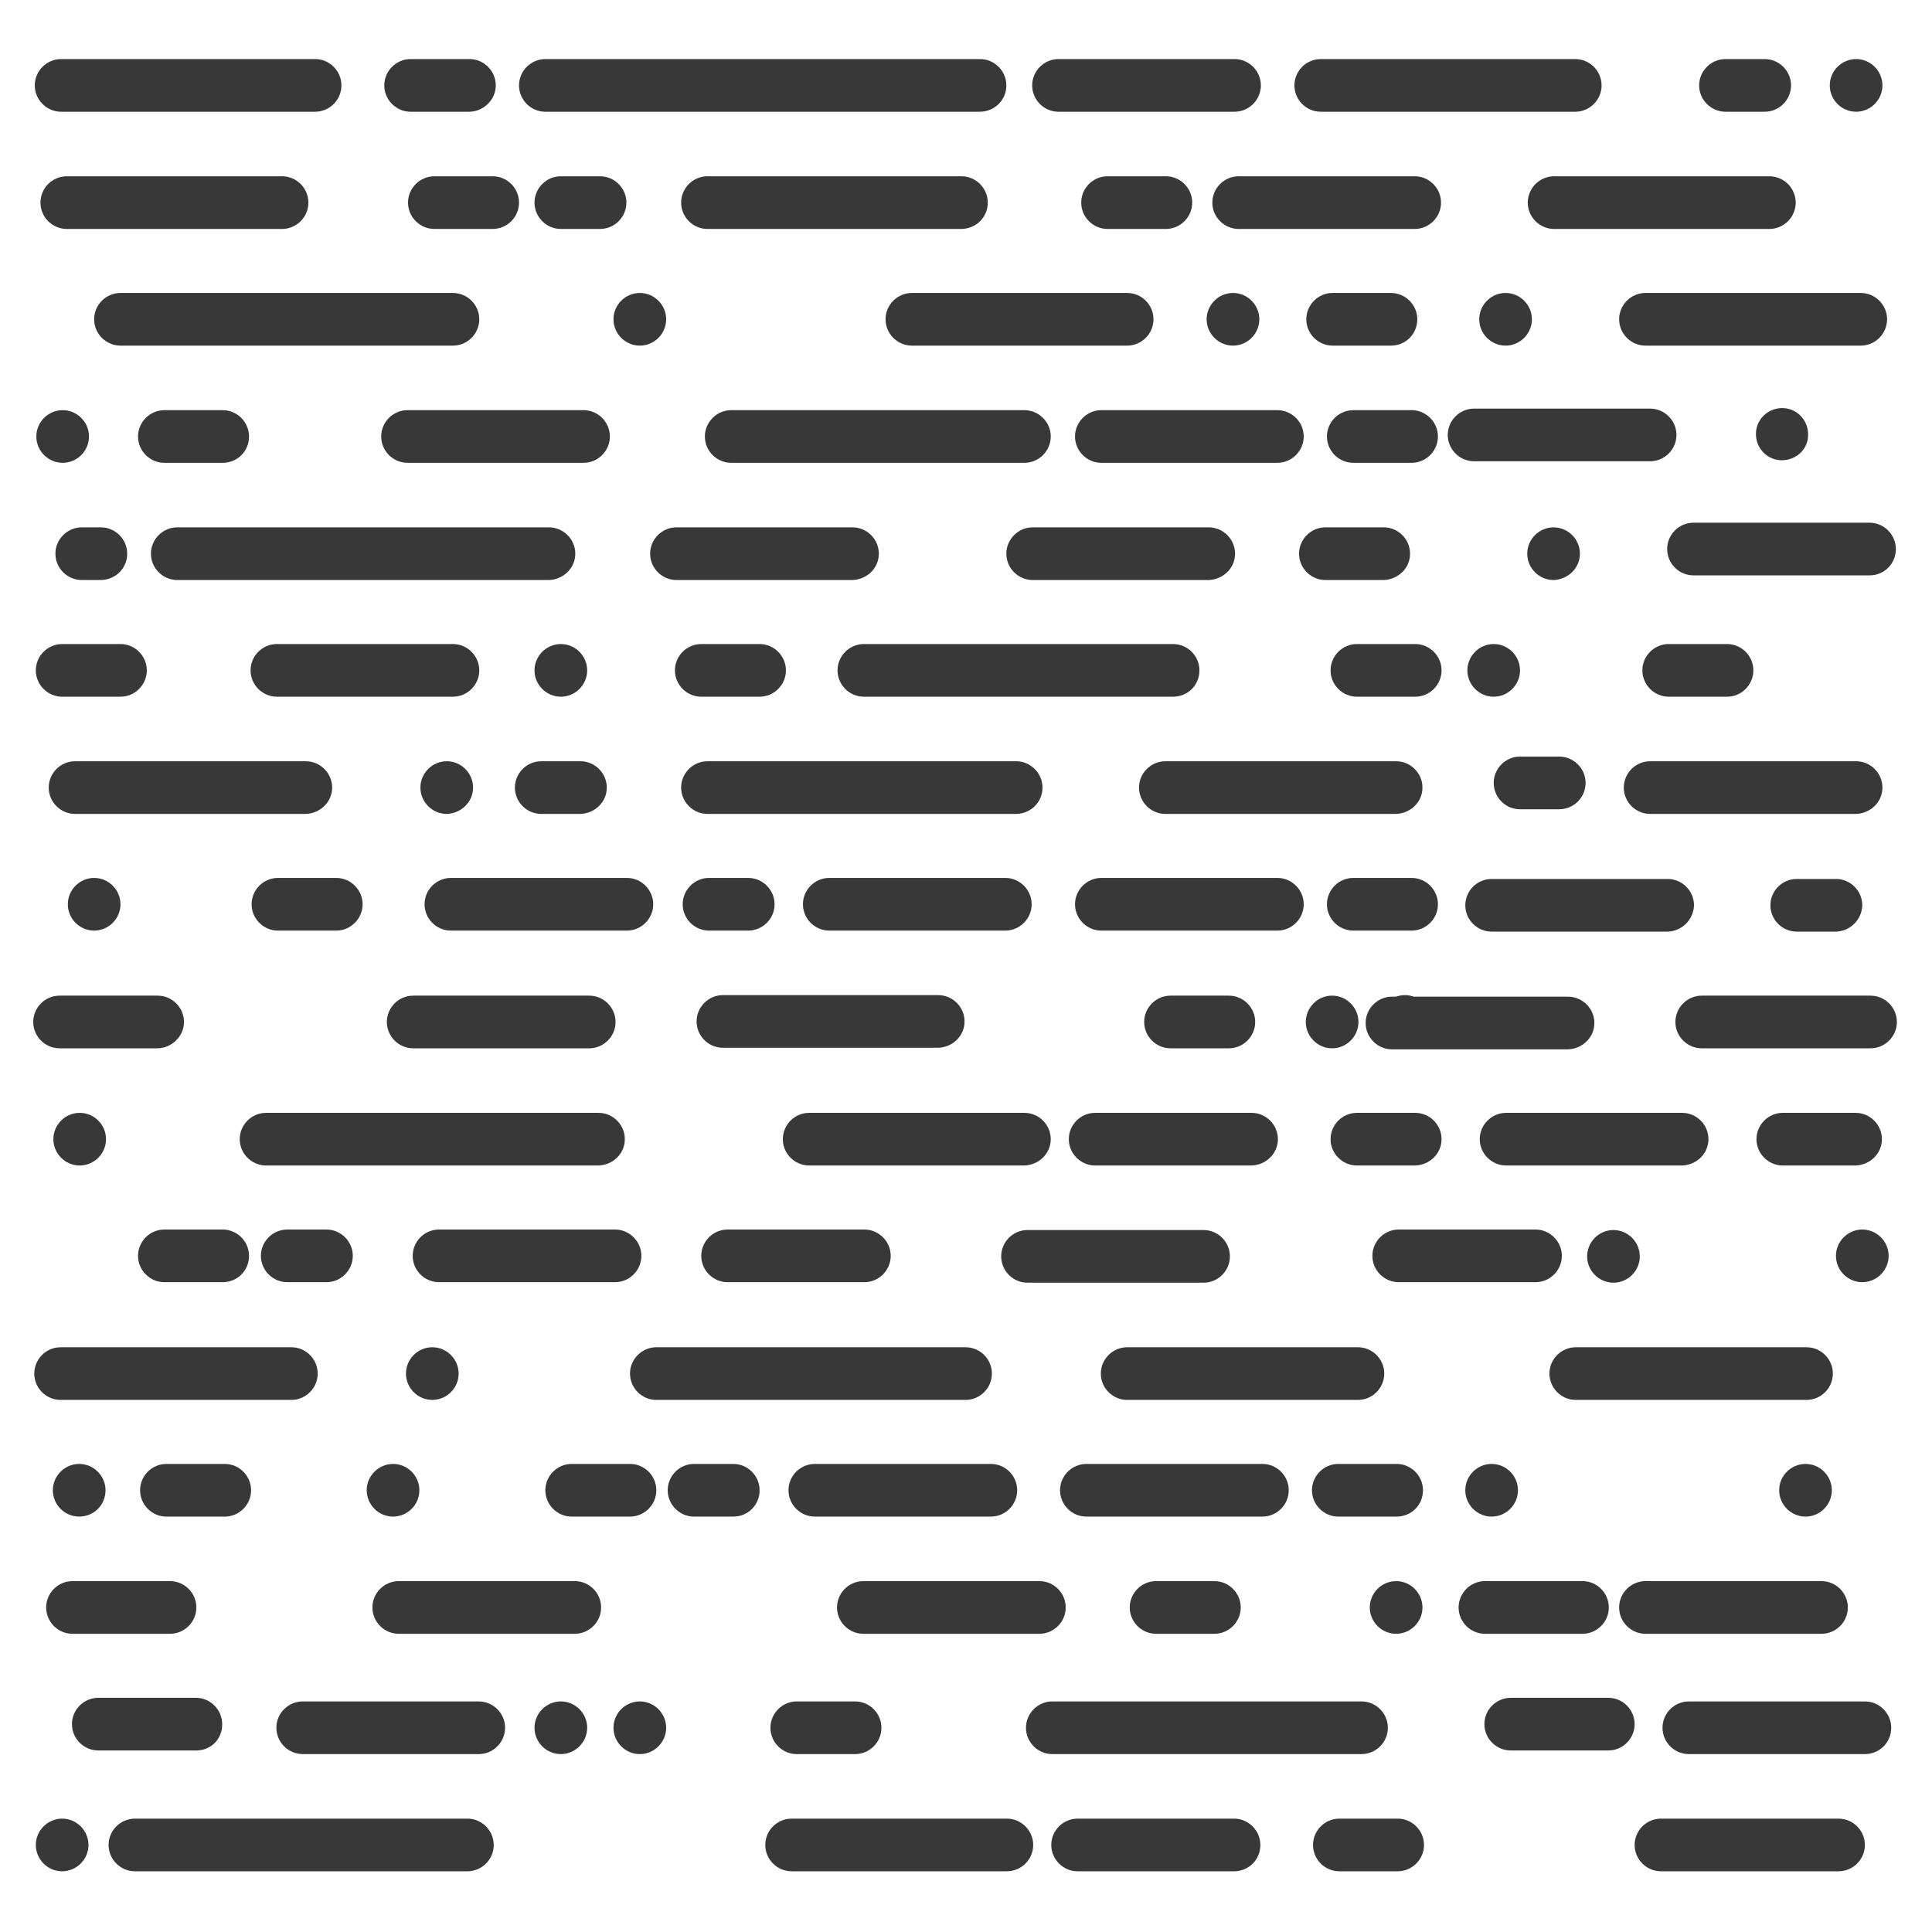 <svg xmlns="http://www.w3.org/2000/svg" xmlns:xlink="http://www.w3.org/1999/xlink" width="500" zoomAndPan="magnify" viewBox="0 0 375 375" height="500" preserveAspectRatio="xMidYMid meet" version="1.0"><defs><clipPath id="b3ccf18891"><path d="M 6.191 11.465 L 368.441 11.465 L 368.441 363.215 L 6.191 363.215 Z M 6.191 11.465 " clip-rule="nonzero"/></clipPath></defs><g clip-path="url(#b3ccf18891)"><path fill="#383838" d="M 195.332 16.578 C 195.332 13.77 193.027 11.465 190.223 11.465 L 105.852 11.465 C 103.047 11.465 100.742 13.77 100.742 16.578 C 100.742 19.383 103.047 21.688 105.852 21.688 L 190.324 21.688 C 193.129 21.59 195.332 19.383 195.332 16.578 Z M 310.867 16.578 C 310.867 13.77 308.562 11.465 305.758 11.465 L 256.355 11.465 C 253.551 11.465 251.246 13.77 251.246 16.578 C 251.246 19.383 253.551 21.688 256.355 21.688 L 305.758 21.688 C 308.562 21.688 310.867 19.383 310.867 16.578 Z M 244.734 16.578 C 244.734 13.77 242.43 11.465 239.625 11.465 L 205.453 11.465 C 202.648 11.465 200.344 13.77 200.344 16.578 C 200.344 19.383 202.648 21.688 205.453 21.688 L 239.625 21.688 C 242.43 21.688 244.734 19.383 244.734 16.578 Z M 96.23 16.578 C 96.23 13.77 93.926 11.465 91.121 11.465 L 79.699 11.465 C 76.895 11.465 74.59 13.77 74.59 16.578 C 74.59 19.383 76.895 21.688 79.699 21.688 L 91.023 21.688 C 93.828 21.688 96.23 19.383 96.23 16.578 Z M 66.273 16.578 C 66.273 13.77 63.969 11.465 61.16 11.465 L 11.859 11.465 C 9.055 11.465 6.75 13.77 6.75 16.578 C 6.75 19.383 9.055 21.688 11.859 21.688 L 61.16 21.688 C 63.969 21.688 66.273 19.383 66.273 16.578 Z M 203.949 84.723 C 203.949 81.918 201.645 79.613 198.84 79.613 L 141.926 79.613 C 139.121 79.613 136.816 81.918 136.816 84.723 C 136.816 87.527 139.121 89.832 141.926 89.832 L 198.84 89.832 C 201.645 89.832 203.949 87.527 203.949 84.723 Z M 118.379 84.723 C 118.379 81.918 116.074 79.613 113.266 79.613 L 79.098 79.613 C 76.293 79.613 73.988 81.918 73.988 84.723 C 73.988 87.527 76.293 89.832 79.098 89.832 L 113.266 89.832 C 116.074 89.832 118.379 87.527 118.379 84.723 Z M 48.336 84.723 C 48.336 81.918 46.031 79.613 43.227 79.613 L 31.902 79.613 C 29.098 79.613 26.793 81.918 26.793 84.723 C 26.793 87.527 29.098 89.832 31.902 89.832 L 43.227 89.832 C 46.031 89.832 48.336 87.629 48.336 84.723 Z M 17.273 84.723 C 17.273 81.918 14.969 79.613 12.16 79.613 C 9.355 79.613 7.051 81.918 7.051 84.723 C 7.051 87.527 9.355 89.832 12.16 89.832 C 14.969 89.832 17.273 87.527 17.273 84.723 Z M 253.051 84.723 C 253.051 81.918 250.746 79.613 247.941 79.613 L 213.77 79.613 C 210.965 79.613 208.66 81.918 208.66 84.723 C 208.66 87.527 210.965 89.832 213.77 89.832 L 247.941 89.832 C 250.746 89.832 253.051 87.527 253.051 84.723 Z M 279.102 84.723 C 279.102 81.918 276.797 79.613 273.992 79.613 L 262.672 79.613 C 259.863 79.613 257.559 81.918 257.559 84.723 C 257.559 87.527 259.863 89.832 262.672 89.832 L 273.992 89.832 C 276.797 89.832 279.102 87.527 279.102 84.723 Z M 200.242 175.516 C 200.242 172.711 197.938 170.406 195.133 170.406 L 160.965 170.406 C 158.156 170.406 155.852 172.711 155.852 175.516 C 155.852 178.324 158.156 180.629 160.965 180.629 L 195.133 180.629 C 197.938 180.629 200.242 178.324 200.242 175.516 Z M 126.793 175.516 C 126.793 172.711 124.488 170.406 121.684 170.406 L 87.516 170.406 C 84.707 170.406 82.406 172.711 82.406 175.516 C 82.406 178.324 84.707 180.629 87.516 180.629 L 121.684 180.629 C 124.488 180.629 126.793 178.324 126.793 175.516 Z M 150.344 175.516 C 150.344 172.711 148.039 170.406 145.23 170.406 L 137.617 170.406 C 134.812 170.406 132.508 172.711 132.508 175.516 C 132.508 178.324 134.812 180.629 137.617 180.629 L 145.23 180.629 C 148.039 180.629 150.344 178.324 150.344 175.516 Z M 23.383 175.516 C 23.383 172.711 21.078 170.406 18.273 170.406 C 15.469 170.406 13.164 172.711 13.164 175.516 C 13.164 178.324 15.469 180.629 18.273 180.629 C 21.078 180.629 23.383 178.324 23.383 175.516 Z M 253.051 175.516 C 253.051 172.711 250.746 170.406 247.941 170.406 L 213.77 170.406 C 210.965 170.406 208.66 172.711 208.66 175.516 C 208.66 178.324 210.965 180.629 213.77 180.629 L 247.941 180.629 C 250.746 180.629 253.051 178.324 253.051 175.516 Z M 279.102 175.516 C 279.102 172.711 276.797 170.406 273.992 170.406 L 262.672 170.406 C 259.863 170.406 257.559 172.711 257.559 175.516 C 257.559 178.324 259.863 180.629 262.672 180.629 L 273.992 180.629 C 276.797 180.629 279.102 178.324 279.102 175.516 Z M 70.379 175.516 C 70.379 172.711 68.074 170.406 65.27 170.406 L 53.945 170.406 C 51.141 170.406 48.836 172.711 48.836 175.516 C 48.836 178.324 51.141 180.629 53.945 180.629 L 65.27 180.629 C 68.074 180.629 70.379 178.324 70.379 175.516 Z M 121.281 221.113 C 121.281 218.309 118.98 216.004 116.172 216.004 L 51.641 216.004 C 48.836 216.004 46.531 218.309 46.531 221.113 C 46.531 223.918 48.836 226.223 51.641 226.223 L 116.172 226.223 C 118.98 226.125 121.281 223.918 121.281 221.113 Z M 203.949 221.113 C 203.949 218.309 201.645 216.004 198.84 216.004 L 157.055 216.004 C 154.25 216.004 151.945 218.309 151.945 221.113 C 151.945 223.918 154.25 226.223 157.055 226.223 L 198.84 226.223 C 201.645 226.125 203.949 223.918 203.949 221.113 Z M 20.578 221.113 C 20.578 218.309 18.273 216.004 15.469 216.004 C 12.664 216.004 10.359 218.309 10.359 221.113 C 10.359 223.918 12.664 226.223 15.469 226.223 C 18.273 226.223 20.578 223.918 20.578 221.113 Z M 248.039 221.113 C 248.039 218.309 245.734 216.004 242.93 216.004 L 212.57 216.004 C 209.762 216.004 207.457 218.309 207.457 221.113 C 207.457 223.918 209.762 226.223 212.57 226.223 L 242.93 226.223 C 245.734 226.125 248.039 223.918 248.039 221.113 Z M 279.805 221.113 C 279.805 218.309 277.5 216.004 274.695 216.004 L 263.371 216.004 C 260.566 216.004 258.262 218.309 258.262 221.113 C 258.262 223.918 260.566 226.223 263.371 226.223 L 274.695 226.223 C 277.5 226.125 279.805 223.918 279.805 221.113 Z M 172.887 243.762 C 172.887 240.957 170.582 238.652 167.777 238.652 L 141.223 238.652 C 138.418 238.652 136.113 240.957 136.113 243.762 C 136.113 246.566 138.418 248.871 141.223 248.871 L 167.777 248.871 C 170.582 248.871 172.887 246.566 172.887 243.762 Z M 124.488 243.762 C 124.488 240.957 122.184 238.652 119.379 238.652 L 85.211 238.652 C 82.406 238.652 80.102 240.957 80.102 243.762 C 80.102 246.566 82.406 248.871 85.211 248.871 L 119.379 248.871 C 122.184 248.871 124.488 246.566 124.488 243.762 Z M 48.336 243.762 C 48.336 240.957 46.031 238.652 43.227 238.652 L 31.902 238.652 C 29.098 238.652 26.793 240.957 26.793 243.762 C 26.793 246.566 29.098 248.871 31.902 248.871 L 43.227 248.871 C 46.031 248.871 48.336 246.668 48.336 243.762 Z M 68.477 243.762 C 68.477 240.957 66.172 238.652 63.367 238.652 L 55.75 238.652 C 52.945 238.652 50.641 240.957 50.641 243.762 C 50.641 246.566 52.945 248.871 55.75 248.871 L 63.367 248.871 C 66.172 248.871 68.477 246.566 68.477 243.762 Z M 238.723 243.863 C 238.723 241.055 236.418 238.75 233.609 238.75 L 199.441 238.75 C 196.637 238.75 194.332 241.055 194.332 243.863 C 194.332 246.668 196.637 248.973 199.441 248.973 L 233.609 248.973 C 236.418 248.973 238.723 246.668 238.723 243.863 Z M 303.152 243.762 C 303.152 240.957 300.848 238.652 298.043 238.652 L 271.488 238.652 C 268.684 238.652 266.379 240.957 266.379 243.762 C 266.379 246.566 268.684 248.871 271.488 248.871 L 298.043 248.871 C 300.848 248.871 303.152 246.566 303.152 243.762 Z M 191.727 39.324 C 191.727 36.52 189.422 34.215 186.617 34.215 L 137.316 34.215 C 134.512 34.215 132.207 36.52 132.207 39.324 C 132.207 42.133 134.512 44.438 137.316 44.438 L 186.715 44.438 C 189.523 44.336 191.727 42.133 191.727 39.324 Z M 231.406 39.324 C 231.406 36.52 229.102 34.215 226.297 34.215 L 214.973 34.215 C 212.168 34.215 209.863 36.52 209.863 39.324 C 209.863 42.133 212.168 44.438 214.973 44.438 L 226.297 44.438 C 229.102 44.438 231.406 42.133 231.406 39.324 Z M 100.742 39.324 C 100.742 36.52 98.438 34.215 95.633 34.215 L 84.309 34.215 C 81.504 34.215 79.199 36.52 79.199 39.324 C 79.199 42.133 81.504 44.438 84.309 44.438 L 95.633 44.438 C 98.438 44.438 100.742 42.133 100.742 39.324 Z M 121.582 39.324 C 121.582 36.52 119.277 34.215 116.473 34.215 L 108.859 34.215 C 106.051 34.215 103.746 36.52 103.746 39.324 C 103.746 42.133 106.051 44.438 108.859 44.438 L 116.473 44.438 C 119.277 44.438 121.582 42.133 121.582 39.324 Z M 279.703 39.324 C 279.703 36.52 277.398 34.215 274.594 34.215 L 240.426 34.215 C 237.621 34.215 235.316 36.52 235.316 39.324 C 235.316 42.133 237.621 44.438 240.426 44.438 L 274.594 44.438 C 277.398 44.438 279.703 42.133 279.703 39.324 Z M 59.859 39.324 C 59.859 36.52 57.555 34.215 54.75 34.215 L 12.965 34.215 C 10.156 34.215 7.852 36.52 7.852 39.324 C 7.852 42.133 10.156 44.438 12.965 44.438 L 54.75 44.438 C 57.555 44.438 59.859 42.133 59.859 39.324 Z M 152.547 130.121 C 152.547 127.312 150.242 125.008 147.438 125.008 L 136.113 125.008 C 133.309 125.008 131.004 127.312 131.004 130.121 C 131.004 132.926 133.309 135.23 136.113 135.23 L 147.438 135.23 C 150.242 135.23 152.547 132.926 152.547 130.121 Z M 93.027 130.121 C 93.027 127.312 90.723 125.008 87.914 125.008 L 53.746 125.008 C 50.941 125.008 48.637 127.312 48.637 130.121 C 48.637 132.926 50.941 135.23 53.746 135.23 L 87.914 135.23 C 90.723 135.23 93.027 132.926 93.027 130.121 Z M 232.809 130.121 C 232.809 127.312 230.504 125.008 227.699 125.008 L 167.676 125.008 C 164.871 125.008 162.566 127.312 162.566 130.121 C 162.566 132.926 164.871 135.23 167.676 135.23 L 227.699 135.23 C 230.504 135.23 232.809 133.027 232.809 130.121 C 232.809 130.219 232.809 130.121 232.809 130.121 Z M 113.969 130.121 C 113.969 127.312 111.664 125.008 108.859 125.008 C 106.051 125.008 103.746 127.312 103.746 130.121 C 103.746 132.926 106.051 135.23 108.859 135.23 C 111.664 135.23 113.969 132.926 113.969 130.121 Z M 279.805 130.121 C 279.805 127.312 277.5 125.008 274.695 125.008 L 263.371 125.008 C 260.566 125.008 258.262 127.312 258.262 130.121 C 258.262 132.926 260.566 135.23 263.371 135.23 L 274.695 135.23 C 277.5 135.23 279.805 132.926 279.805 130.121 Z M 28.496 130.121 C 28.496 127.312 26.191 125.008 23.383 125.008 L 12.062 125.008 C 9.258 125.008 6.953 127.312 6.953 130.121 C 6.953 132.926 9.258 135.23 12.062 135.23 L 23.383 135.23 C 26.191 135.23 28.496 132.926 28.496 130.121 Z M 38.113 312.008 C 38.113 309.203 35.809 306.895 33.004 306.895 L 14.066 306.895 C 11.262 306.895 8.957 309.203 8.957 312.008 C 8.957 314.812 11.262 317.117 14.066 317.117 L 33.004 317.117 C 35.809 317.117 38.113 314.812 38.113 312.008 Z M 116.676 312.008 C 116.676 309.203 114.371 306.895 111.562 306.895 L 77.395 306.895 C 74.59 306.895 72.285 309.203 72.285 312.008 C 72.285 314.812 74.59 317.117 77.395 317.117 L 111.562 317.117 C 114.371 317.117 116.676 314.812 116.676 312.008 Z M 206.855 312.008 C 206.855 309.203 204.551 306.895 201.746 306.895 L 167.578 306.895 C 164.77 306.895 162.465 309.203 162.465 312.008 C 162.465 314.812 164.77 317.117 167.578 317.117 L 201.746 317.117 C 204.551 317.117 206.855 314.812 206.855 312.008 Z M 240.824 312.008 C 240.824 309.203 238.52 306.895 235.715 306.895 L 224.391 306.895 C 221.586 306.895 219.281 309.203 219.281 312.008 C 219.281 314.812 221.586 317.117 224.391 317.117 L 235.715 317.117 C 238.52 317.117 240.824 314.812 240.824 312.008 Z M 276.098 312.008 C 276.098 309.203 273.793 306.895 270.988 306.895 C 268.18 306.895 265.875 309.203 265.875 312.008 C 265.875 314.812 268.18 317.117 270.988 317.117 C 273.793 317.117 276.098 314.812 276.098 312.008 Z M 197.438 289.258 C 197.438 286.453 195.133 284.148 192.328 284.148 L 158.156 284.148 C 155.352 284.148 153.047 286.453 153.047 289.258 C 153.047 292.066 155.352 294.371 158.156 294.371 L 192.328 294.371 C 195.133 294.371 197.438 292.066 197.438 289.258 Z M 127.395 289.258 C 127.395 286.453 125.09 284.148 122.285 284.148 L 110.961 284.148 C 108.156 284.148 105.852 286.453 105.852 289.258 C 105.852 292.066 108.156 294.371 110.961 294.371 L 122.285 294.371 C 125.09 294.371 127.395 292.066 127.395 289.258 Z M 147.438 289.258 C 147.438 286.453 145.133 284.148 142.324 284.148 L 134.711 284.148 C 131.906 284.148 129.602 286.453 129.602 289.258 C 129.602 292.066 131.906 294.371 134.711 294.371 L 142.324 294.371 C 145.133 294.371 147.438 292.164 147.438 289.258 Z M 20.48 289.258 C 20.48 286.453 18.176 284.148 15.367 284.148 C 12.562 284.148 10.258 286.453 10.258 289.258 C 10.258 292.066 12.562 294.371 15.367 294.371 C 18.176 294.371 20.48 292.164 20.48 289.258 C 20.48 289.359 20.48 289.258 20.48 289.258 Z M 250.145 289.258 C 250.145 286.453 247.84 284.148 245.035 284.148 L 210.863 284.148 C 208.059 284.148 205.754 286.453 205.754 289.258 C 205.754 292.066 208.059 294.371 210.863 294.371 L 245.035 294.371 C 247.84 294.371 250.145 292.066 250.145 289.258 Z M 276.199 289.258 C 276.199 286.453 273.895 284.148 271.086 284.148 L 259.766 284.148 C 256.957 284.148 254.652 286.453 254.652 289.258 C 254.652 292.066 256.957 294.371 259.766 294.371 L 271.086 294.371 C 273.895 294.371 276.199 292.164 276.199 289.258 C 276.199 289.359 276.199 289.258 276.199 289.258 Z M 81.402 289.258 C 81.402 286.453 79.098 284.148 76.293 284.148 C 73.484 284.148 71.18 286.453 71.18 289.258 C 71.18 292.066 73.484 294.371 76.293 294.371 C 79.098 294.371 81.402 292.066 81.402 289.258 Z M 48.734 289.258 C 48.734 286.453 46.43 284.148 43.625 284.148 L 32.301 284.148 C 29.496 284.148 27.191 286.453 27.191 289.258 C 27.191 292.066 29.496 294.371 32.301 294.371 L 43.625 294.371 C 46.43 294.371 48.734 292.066 48.734 289.258 Z M 192.527 266.609 C 192.527 263.805 190.223 261.5 187.418 261.5 L 127.395 261.5 C 124.59 261.5 122.285 263.805 122.285 266.609 C 122.285 269.418 124.59 271.723 127.395 271.723 L 187.418 271.723 C 190.223 271.723 192.527 269.418 192.527 266.609 Z M 89.02 266.609 C 89.02 263.805 86.715 261.5 83.906 261.5 C 81.102 261.5 78.797 263.805 78.797 266.609 C 78.797 269.418 81.102 271.723 83.906 271.723 C 86.715 271.723 89.02 269.418 89.02 266.609 Z M 268.684 266.609 C 268.684 263.805 266.379 261.5 263.57 261.5 L 218.781 261.5 C 215.977 261.5 213.672 263.805 213.672 266.609 C 213.672 269.418 215.977 271.723 218.781 271.723 L 263.57 271.723 C 266.379 271.723 268.684 269.418 268.684 266.609 Z M 61.664 266.609 C 61.664 263.805 59.359 261.5 56.551 261.5 L 11.762 261.5 C 8.957 261.5 6.652 263.805 6.652 266.609 C 6.652 269.418 8.957 271.723 11.762 271.723 L 56.551 271.723 C 59.359 271.723 61.664 269.418 61.664 266.609 Z M 202.348 152.867 C 202.348 150.062 200.043 147.758 197.238 147.758 L 137.316 147.758 C 134.512 147.758 132.207 150.062 132.207 152.867 C 132.207 155.676 134.512 157.98 137.316 157.98 L 197.336 157.98 C 200.145 157.879 202.348 155.676 202.348 152.867 Z M 91.824 152.867 C 91.824 150.062 89.52 147.758 86.715 147.758 C 83.906 147.758 81.602 150.062 81.602 152.867 C 81.602 155.676 83.906 157.98 86.715 157.98 C 89.52 157.879 91.824 155.676 91.824 152.867 Z M 276.098 152.867 C 276.098 150.062 273.793 147.758 270.988 147.758 L 226.195 147.758 C 223.391 147.758 221.086 150.062 221.086 152.867 C 221.086 155.676 223.391 157.98 226.195 157.98 L 270.988 157.98 C 273.793 157.879 276.098 155.676 276.098 152.867 Z M 64.469 152.867 C 64.469 150.062 62.164 147.758 59.359 147.758 L 14.566 147.758 C 11.762 147.758 9.457 150.062 9.457 152.867 C 9.457 155.676 11.762 157.98 14.566 157.98 L 59.359 157.98 C 62.164 157.879 64.469 155.676 64.469 152.867 Z M 117.777 152.867 C 117.777 150.062 115.473 147.758 112.664 147.758 L 105.051 147.758 C 102.246 147.758 99.941 150.062 99.941 152.867 C 99.941 155.676 102.246 157.98 105.051 157.98 L 112.664 157.98 C 115.473 157.879 117.777 155.676 117.777 152.867 Z M 223.891 61.973 C 223.891 59.168 221.586 56.863 218.781 56.863 L 176.996 56.863 C 174.191 56.863 171.887 59.168 171.887 61.973 C 171.887 64.781 174.191 67.086 176.996 67.086 L 218.781 67.086 C 221.586 67.086 223.891 64.781 223.891 61.973 Z M 93.027 61.973 C 93.027 59.168 90.723 56.863 87.914 56.863 L 23.383 56.863 C 20.578 56.863 18.273 59.168 18.273 61.973 C 18.273 64.781 20.578 67.086 23.383 67.086 L 87.914 67.086 C 90.723 67.086 93.027 64.781 93.027 61.973 Z M 129.301 61.973 C 129.301 59.168 126.996 56.863 124.188 56.863 C 121.383 56.863 119.078 59.168 119.078 61.973 C 119.078 64.781 121.383 67.086 124.188 67.086 C 126.996 67.086 129.301 64.781 129.301 61.973 Z M 275.094 61.973 C 275.094 59.168 272.789 56.863 269.984 56.863 L 258.66 56.863 C 255.855 56.863 253.551 59.168 253.551 61.973 C 253.551 64.781 255.855 67.086 258.66 67.086 L 269.984 67.086 C 272.789 67.086 275.094 64.879 275.094 61.973 Z M 244.434 61.973 C 244.434 59.168 242.129 56.863 239.324 56.863 C 236.516 56.863 234.211 59.168 234.211 61.973 C 234.211 64.781 236.516 67.086 239.324 67.086 C 242.129 67.086 244.434 64.781 244.434 61.973 Z M 171.086 335.355 C 171.086 332.551 168.781 330.246 165.973 330.246 L 154.652 330.246 C 151.844 330.246 149.539 332.551 149.539 335.355 C 149.539 338.164 151.844 340.469 154.652 340.469 L 165.973 340.469 C 168.781 340.469 171.086 338.164 171.086 335.355 Z M 98.035 335.355 C 98.035 332.551 95.73 330.246 92.926 330.246 L 58.758 330.246 C 55.949 330.246 53.645 332.551 53.645 335.355 C 53.645 338.164 55.949 340.469 58.758 340.469 L 92.926 340.469 C 95.73 340.469 98.035 338.164 98.035 335.355 Z M 129.301 335.355 C 129.301 332.551 126.996 330.246 124.188 330.246 C 121.383 330.246 119.078 332.551 119.078 335.355 C 119.078 338.164 121.383 340.469 124.188 340.469 C 126.996 340.469 129.301 338.164 129.301 335.355 Z M 269.383 335.355 C 269.383 332.551 267.078 330.246 264.273 330.246 L 204.25 330.246 C 201.445 330.246 199.141 332.551 199.141 335.355 C 199.141 338.164 201.445 340.469 204.25 340.469 L 264.273 340.469 C 267.078 340.469 269.383 338.164 269.383 335.355 Z M 113.969 335.355 C 113.969 332.551 111.664 330.246 108.859 330.246 C 106.051 330.246 103.746 332.551 103.746 335.355 C 103.746 338.164 106.051 340.469 108.859 340.469 C 111.664 340.469 113.969 338.164 113.969 335.355 Z M 43.125 334.656 C 43.125 331.852 40.82 329.543 38.016 329.543 L 19.074 329.543 C 16.27 329.543 13.965 331.852 13.965 334.656 C 13.965 337.461 16.27 339.766 19.074 339.766 L 38.113 339.766 C 40.922 339.766 43.125 337.562 43.125 334.758 C 43.125 334.758 43.125 334.656 43.125 334.656 Z M 35.711 198.363 C 35.711 195.559 33.406 193.254 30.598 193.254 L 11.562 193.254 C 8.754 193.254 6.449 195.559 6.449 198.363 C 6.449 201.172 8.754 203.477 11.562 203.477 L 30.5 203.477 C 33.305 203.477 35.711 201.172 35.711 198.363 Z M 119.48 198.363 C 119.48 195.559 117.176 193.254 114.371 193.254 L 80.199 193.254 C 77.395 193.254 75.09 195.559 75.09 198.363 C 75.09 201.172 77.395 203.477 80.199 203.477 L 114.371 203.477 C 117.176 203.477 119.48 201.172 119.48 198.363 Z M 187.219 198.266 C 187.219 195.457 184.914 193.152 182.105 193.152 L 140.32 193.152 C 137.516 193.152 135.211 195.457 135.211 198.266 C 135.211 201.07 137.516 203.375 140.32 203.375 L 182.105 203.375 C 184.914 203.277 187.219 201.07 187.219 198.266 Z M 243.633 198.363 C 243.633 195.559 241.328 193.254 238.52 193.254 L 227.199 193.254 C 224.391 193.254 222.086 195.559 222.086 198.363 C 222.086 201.172 224.391 203.477 227.199 203.477 L 238.52 203.477 C 241.328 203.477 243.633 201.172 243.633 198.363 Z M 263.672 198.363 C 263.672 195.559 261.367 193.254 258.562 193.254 C 255.758 193.254 253.453 195.559 253.453 198.363 C 253.453 201.172 255.758 203.477 258.562 203.477 C 261.367 203.477 263.672 201.172 263.672 198.363 Z M 277.801 198.266 C 277.801 195.457 275.496 193.152 272.691 193.152 C 269.883 193.152 267.578 195.457 267.578 198.266 C 267.578 201.07 269.883 203.375 272.691 203.375 C 275.496 203.277 277.801 201.07 277.801 198.266 Z M 111.664 107.473 C 111.664 104.664 109.359 102.359 106.555 102.359 L 34.406 102.359 C 31.602 102.359 29.297 104.664 29.297 107.473 C 29.297 110.277 31.602 112.582 34.406 112.582 L 106.555 112.582 C 109.359 112.48 111.664 110.277 111.664 107.473 Z M 170.582 107.473 C 170.582 104.664 168.277 102.359 165.473 102.359 L 131.305 102.359 C 128.496 102.359 126.191 104.664 126.191 107.473 C 126.191 110.277 128.496 112.582 131.305 112.582 L 165.473 112.582 C 168.277 112.48 170.582 110.277 170.582 107.473 Z M 239.723 107.473 C 239.723 104.664 237.418 102.359 234.613 102.359 L 200.445 102.359 C 197.637 102.359 195.332 104.664 195.332 107.473 C 195.332 110.277 197.637 112.582 200.445 112.582 L 234.613 112.582 C 237.418 112.48 239.723 110.277 239.723 107.473 Z M 273.691 107.473 C 273.691 104.664 271.387 102.359 268.582 102.359 L 257.258 102.359 C 254.453 102.359 252.148 104.664 252.148 107.473 C 252.148 110.277 254.453 112.582 257.258 112.582 L 268.582 112.582 C 271.387 112.48 273.691 110.277 273.691 107.473 Z M 306.66 107.473 C 306.66 104.664 304.355 102.359 301.551 102.359 C 298.742 102.359 296.438 104.664 296.438 107.473 C 296.438 110.277 298.742 112.582 301.551 112.582 C 304.355 112.48 306.66 110.277 306.66 107.473 Z M 24.688 107.473 C 24.688 104.664 22.383 102.359 19.578 102.359 L 15.871 102.359 C 13.062 102.359 10.758 104.664 10.758 107.473 C 10.758 110.277 13.062 112.582 15.871 112.582 L 19.676 112.582 C 22.484 112.48 24.688 110.277 24.688 107.473 Z M 95.832 358.105 C 95.832 355.301 93.527 352.996 90.723 352.996 L 26.191 352.996 C 23.383 352.996 21.078 355.301 21.078 358.105 C 21.078 360.91 23.383 363.215 26.191 363.215 L 90.723 363.215 C 93.527 363.215 95.832 360.91 95.832 358.105 Z M 200.543 358.105 C 200.543 355.301 198.238 352.996 195.434 352.996 L 153.648 352.996 C 150.844 352.996 148.539 355.301 148.539 358.105 C 148.539 360.91 150.844 363.215 153.648 363.215 L 195.434 363.215 C 198.238 363.215 200.543 360.91 200.543 358.105 Z M 17.172 358.105 C 17.172 355.301 14.867 352.996 12.062 352.996 C 9.258 352.996 6.953 355.301 6.953 358.105 C 6.953 360.91 9.258 363.215 12.062 363.215 C 14.867 363.215 17.172 360.91 17.172 358.105 Z M 244.633 358.105 C 244.633 355.301 242.328 352.996 239.523 352.996 L 209.16 352.996 C 206.355 352.996 204.051 355.301 204.051 358.105 C 204.051 360.91 206.355 363.215 209.16 363.215 L 239.523 363.215 C 242.328 363.215 244.633 361.012 244.633 358.105 Z M 276.398 358.105 C 276.398 355.301 274.094 352.996 271.289 352.996 L 259.965 352.996 C 257.16 352.996 254.855 355.301 254.855 358.105 C 254.855 360.91 257.16 363.215 259.965 363.215 L 271.289 363.215 C 274.094 363.215 276.398 360.91 276.398 358.105 Z M 325.398 84.422 C 325.398 81.617 323.094 79.312 320.285 79.312 L 286.117 79.312 C 283.312 79.312 281.008 81.617 281.008 84.422 C 281.008 87.227 283.312 89.531 286.117 89.531 L 320.285 89.531 C 323.094 89.531 325.398 87.227 325.398 84.422 Z M 328.805 175.715 C 328.805 172.91 326.5 170.605 323.695 170.605 L 289.523 170.605 C 286.719 170.605 284.414 172.91 284.414 175.715 C 284.414 178.523 286.719 180.828 289.523 180.828 L 323.695 180.828 C 326.5 180.727 328.703 178.523 328.805 175.715 Z M 361.469 175.715 C 361.469 172.91 359.164 170.605 356.359 170.605 L 348.746 170.605 C 345.938 170.605 343.633 172.91 343.633 175.715 C 343.633 178.523 345.938 180.828 348.746 180.828 L 356.359 180.828 C 359.164 180.727 361.371 178.523 361.469 175.715 Z M 347.641 16.578 C 347.641 13.77 345.336 11.465 342.531 11.465 L 334.918 11.465 C 332.109 11.465 329.805 13.77 329.805 16.578 C 329.805 19.383 332.109 21.688 334.918 21.688 L 342.531 21.688 C 345.336 21.688 347.641 19.383 347.641 16.578 Z M 340.328 130.121 C 340.328 127.312 338.023 125.008 335.219 125.008 L 323.895 125.008 C 321.09 125.008 318.785 127.312 318.785 130.121 C 318.785 132.926 321.09 135.23 323.895 135.23 L 335.219 135.23 C 338.023 135.23 340.328 132.926 340.328 130.121 Z M 295.035 130.121 C 295.035 127.312 292.73 125.008 289.926 125.008 C 287.121 125.008 284.816 127.312 284.816 130.121 C 284.816 132.926 287.121 135.23 289.926 135.23 C 292.73 135.23 295.035 132.926 295.035 130.121 Z M 365.379 152.867 C 365.379 150.062 363.074 147.758 360.27 147.758 L 320.285 147.758 C 317.48 147.758 315.176 150.062 315.176 152.867 C 315.176 155.676 317.48 157.98 320.285 157.98 L 360.27 157.98 C 363.074 157.879 365.379 155.676 365.379 152.867 Z M 307.762 151.965 C 307.762 149.16 305.457 146.855 302.652 146.855 L 295.035 146.855 C 292.23 146.855 289.926 149.16 289.926 151.965 C 289.926 154.773 292.23 157.078 295.035 157.078 L 302.652 157.078 C 305.457 157.078 307.762 154.773 307.762 151.965 Z M 366.281 61.973 C 366.281 59.168 363.977 56.863 361.172 56.863 L 319.387 56.863 C 316.578 56.863 314.273 59.168 314.273 61.973 C 314.273 64.781 316.578 67.086 319.387 67.086 L 361.172 67.086 C 363.977 67.086 366.281 64.781 366.281 61.973 Z M 297.34 61.973 C 297.34 59.168 295.035 56.863 292.23 56.863 C 289.426 56.863 287.121 59.168 287.121 61.973 C 287.121 64.781 289.426 67.086 292.23 67.086 C 295.035 67.086 297.34 64.781 297.34 61.973 Z M 309.465 198.566 C 309.465 195.758 307.16 193.453 304.355 193.453 L 270.184 193.453 C 267.379 193.453 265.074 195.758 265.074 198.566 C 265.074 201.371 267.379 203.676 270.184 203.676 L 304.355 203.676 C 307.16 203.574 309.465 201.371 309.465 198.566 Z M 368.184 198.363 C 368.184 195.559 365.879 193.254 363.074 193.254 L 330.309 193.254 C 327.5 193.254 325.195 195.559 325.195 198.363 C 325.195 201.172 327.5 203.477 330.309 203.477 L 363.074 203.477 C 365.879 203.477 368.184 201.172 368.184 198.363 Z M 367.984 106.57 C 367.984 103.762 365.68 101.457 362.875 101.457 L 328.703 101.457 C 325.898 101.457 323.594 103.762 323.594 106.57 C 323.594 109.375 325.898 111.68 328.703 111.68 L 362.875 111.68 C 365.68 111.68 367.984 109.477 367.984 106.57 Z M 348.543 39.324 C 348.543 36.52 346.238 34.215 343.434 34.215 L 301.648 34.215 C 298.844 34.215 296.539 36.52 296.539 39.324 C 296.539 42.133 298.844 44.438 301.648 44.438 L 343.434 44.438 C 346.238 44.438 348.543 42.133 348.543 39.324 Z M 365.379 16.578 C 365.379 13.77 363.074 11.465 360.27 11.465 C 357.461 11.465 355.156 13.77 355.156 16.578 C 355.156 19.383 357.461 21.688 360.27 21.688 C 363.074 21.688 365.379 19.383 365.379 16.578 Z M 350.949 84.121 C 350.848 81.316 348.543 79.109 345.738 79.211 C 342.934 79.312 340.727 81.617 340.828 84.422 C 340.93 87.227 343.234 89.434 346.039 89.332 C 348.844 89.23 351.051 87.027 350.949 84.223 C 350.949 84.223 350.949 84.121 350.949 84.121 Z M 295.035 130.121 C 295.035 127.312 292.73 125.008 289.926 125.008 C 287.121 125.008 284.816 127.312 284.816 130.121 C 284.816 132.926 287.121 135.23 289.926 135.23 C 292.73 135.23 295.035 132.926 295.035 130.121 Z M 312.27 312.008 C 312.27 309.203 309.965 306.895 307.16 306.895 L 288.223 306.895 C 285.418 306.895 283.113 309.203 283.113 312.008 C 283.113 314.812 285.418 317.117 288.223 317.117 L 307.16 317.117 C 309.965 317.117 312.27 314.812 312.27 312.008 Z M 365.277 221.113 C 365.277 218.309 362.973 216.004 360.168 216.004 L 346.039 216.004 C 343.234 216.004 340.93 218.309 340.93 221.113 C 340.93 223.918 343.234 226.223 346.039 226.223 L 360.168 226.223 C 362.973 226.125 365.277 223.918 365.277 221.113 Z M 294.637 289.258 C 294.637 286.453 292.332 284.148 289.523 284.148 C 286.719 284.148 284.414 286.453 284.414 289.258 C 284.414 292.066 286.719 294.371 289.523 294.371 C 292.332 294.371 294.637 292.066 294.637 289.258 Z M 355.559 289.258 C 355.559 286.453 353.254 284.148 350.449 284.148 C 347.641 284.148 345.336 286.453 345.336 289.258 C 345.336 292.066 347.641 294.371 350.449 294.371 C 353.254 294.371 355.559 292.066 355.559 289.258 Z M 355.758 266.609 C 355.758 263.805 353.453 261.5 350.648 261.5 L 305.859 261.5 C 303.051 261.5 300.746 263.805 300.746 266.609 C 300.746 269.418 303.051 271.723 305.859 271.723 L 350.648 271.723 C 353.453 271.723 355.758 269.418 355.758 266.609 Z M 367.082 335.355 C 367.082 332.551 364.777 330.246 361.973 330.246 L 327.801 330.246 C 324.996 330.246 322.691 332.551 322.691 335.355 C 322.691 338.164 324.996 340.469 327.801 340.469 L 361.973 340.469 C 364.777 340.469 367.082 338.262 367.082 335.355 Z M 317.281 334.656 C 317.281 331.852 314.977 329.543 312.172 329.543 L 293.23 329.543 C 290.426 329.543 288.121 331.852 288.121 334.656 C 288.121 337.461 290.426 339.766 293.23 339.766 L 312.172 339.766 C 314.977 339.766 317.281 337.461 317.281 334.656 Z M 361.973 358.105 C 361.973 355.301 359.668 352.996 356.859 352.996 L 322.391 352.996 C 319.586 352.996 317.281 355.301 317.281 358.105 C 317.281 360.91 319.586 363.215 322.391 363.215 L 356.859 363.215 C 359.668 363.215 361.973 360.91 361.973 358.105 Z M 331.609 221.113 C 331.609 218.309 329.305 216.004 326.5 216.004 L 292.332 216.004 C 289.523 216.004 287.219 218.309 287.219 221.113 C 287.219 223.918 289.523 226.223 292.332 226.223 L 326.5 226.223 C 329.305 226.125 331.609 223.918 331.609 221.113 Z M 355.559 289.258 C 355.559 286.453 353.254 284.148 350.449 284.148 C 347.641 284.148 345.336 286.453 345.336 289.258 C 345.336 292.066 347.641 294.371 350.449 294.371 C 353.254 294.371 355.559 292.066 355.559 289.258 Z M 358.664 312.008 C 358.664 309.203 356.359 306.895 353.555 306.895 L 319.387 306.895 C 316.578 306.895 314.273 309.203 314.273 312.008 C 314.273 314.812 316.578 317.117 319.387 317.117 L 353.555 317.117 C 356.359 317.117 358.664 314.812 358.664 312.008 Z M 361.973 358.105 C 361.973 355.301 359.668 352.996 356.859 352.996 L 322.391 352.996 C 319.586 352.996 317.281 355.301 317.281 358.105 C 317.281 360.91 319.586 363.215 322.391 363.215 L 356.859 363.215 C 359.668 363.215 361.973 360.91 361.973 358.105 Z M 355.559 289.258 C 355.559 286.453 353.254 284.148 350.449 284.148 C 347.641 284.148 345.336 286.453 345.336 289.258 C 345.336 292.066 347.641 294.371 350.449 294.371 C 353.254 294.371 355.559 292.066 355.559 289.258 Z M 318.281 243.863 C 318.281 241.055 315.977 238.75 313.172 238.75 C 310.367 238.75 308.062 241.055 308.062 243.863 C 308.062 246.668 310.367 248.973 313.172 248.973 C 315.977 248.973 318.281 246.668 318.281 243.863 Z M 366.582 243.762 C 366.582 240.957 364.277 238.652 361.469 238.652 C 358.664 238.652 356.359 240.957 356.359 243.762 C 356.359 246.566 358.664 248.871 361.469 248.871 C 364.277 248.871 366.582 246.566 366.582 243.762 Z M 366.582 243.762 " fill-opacity="1" fill-rule="nonzero"/></g></svg>